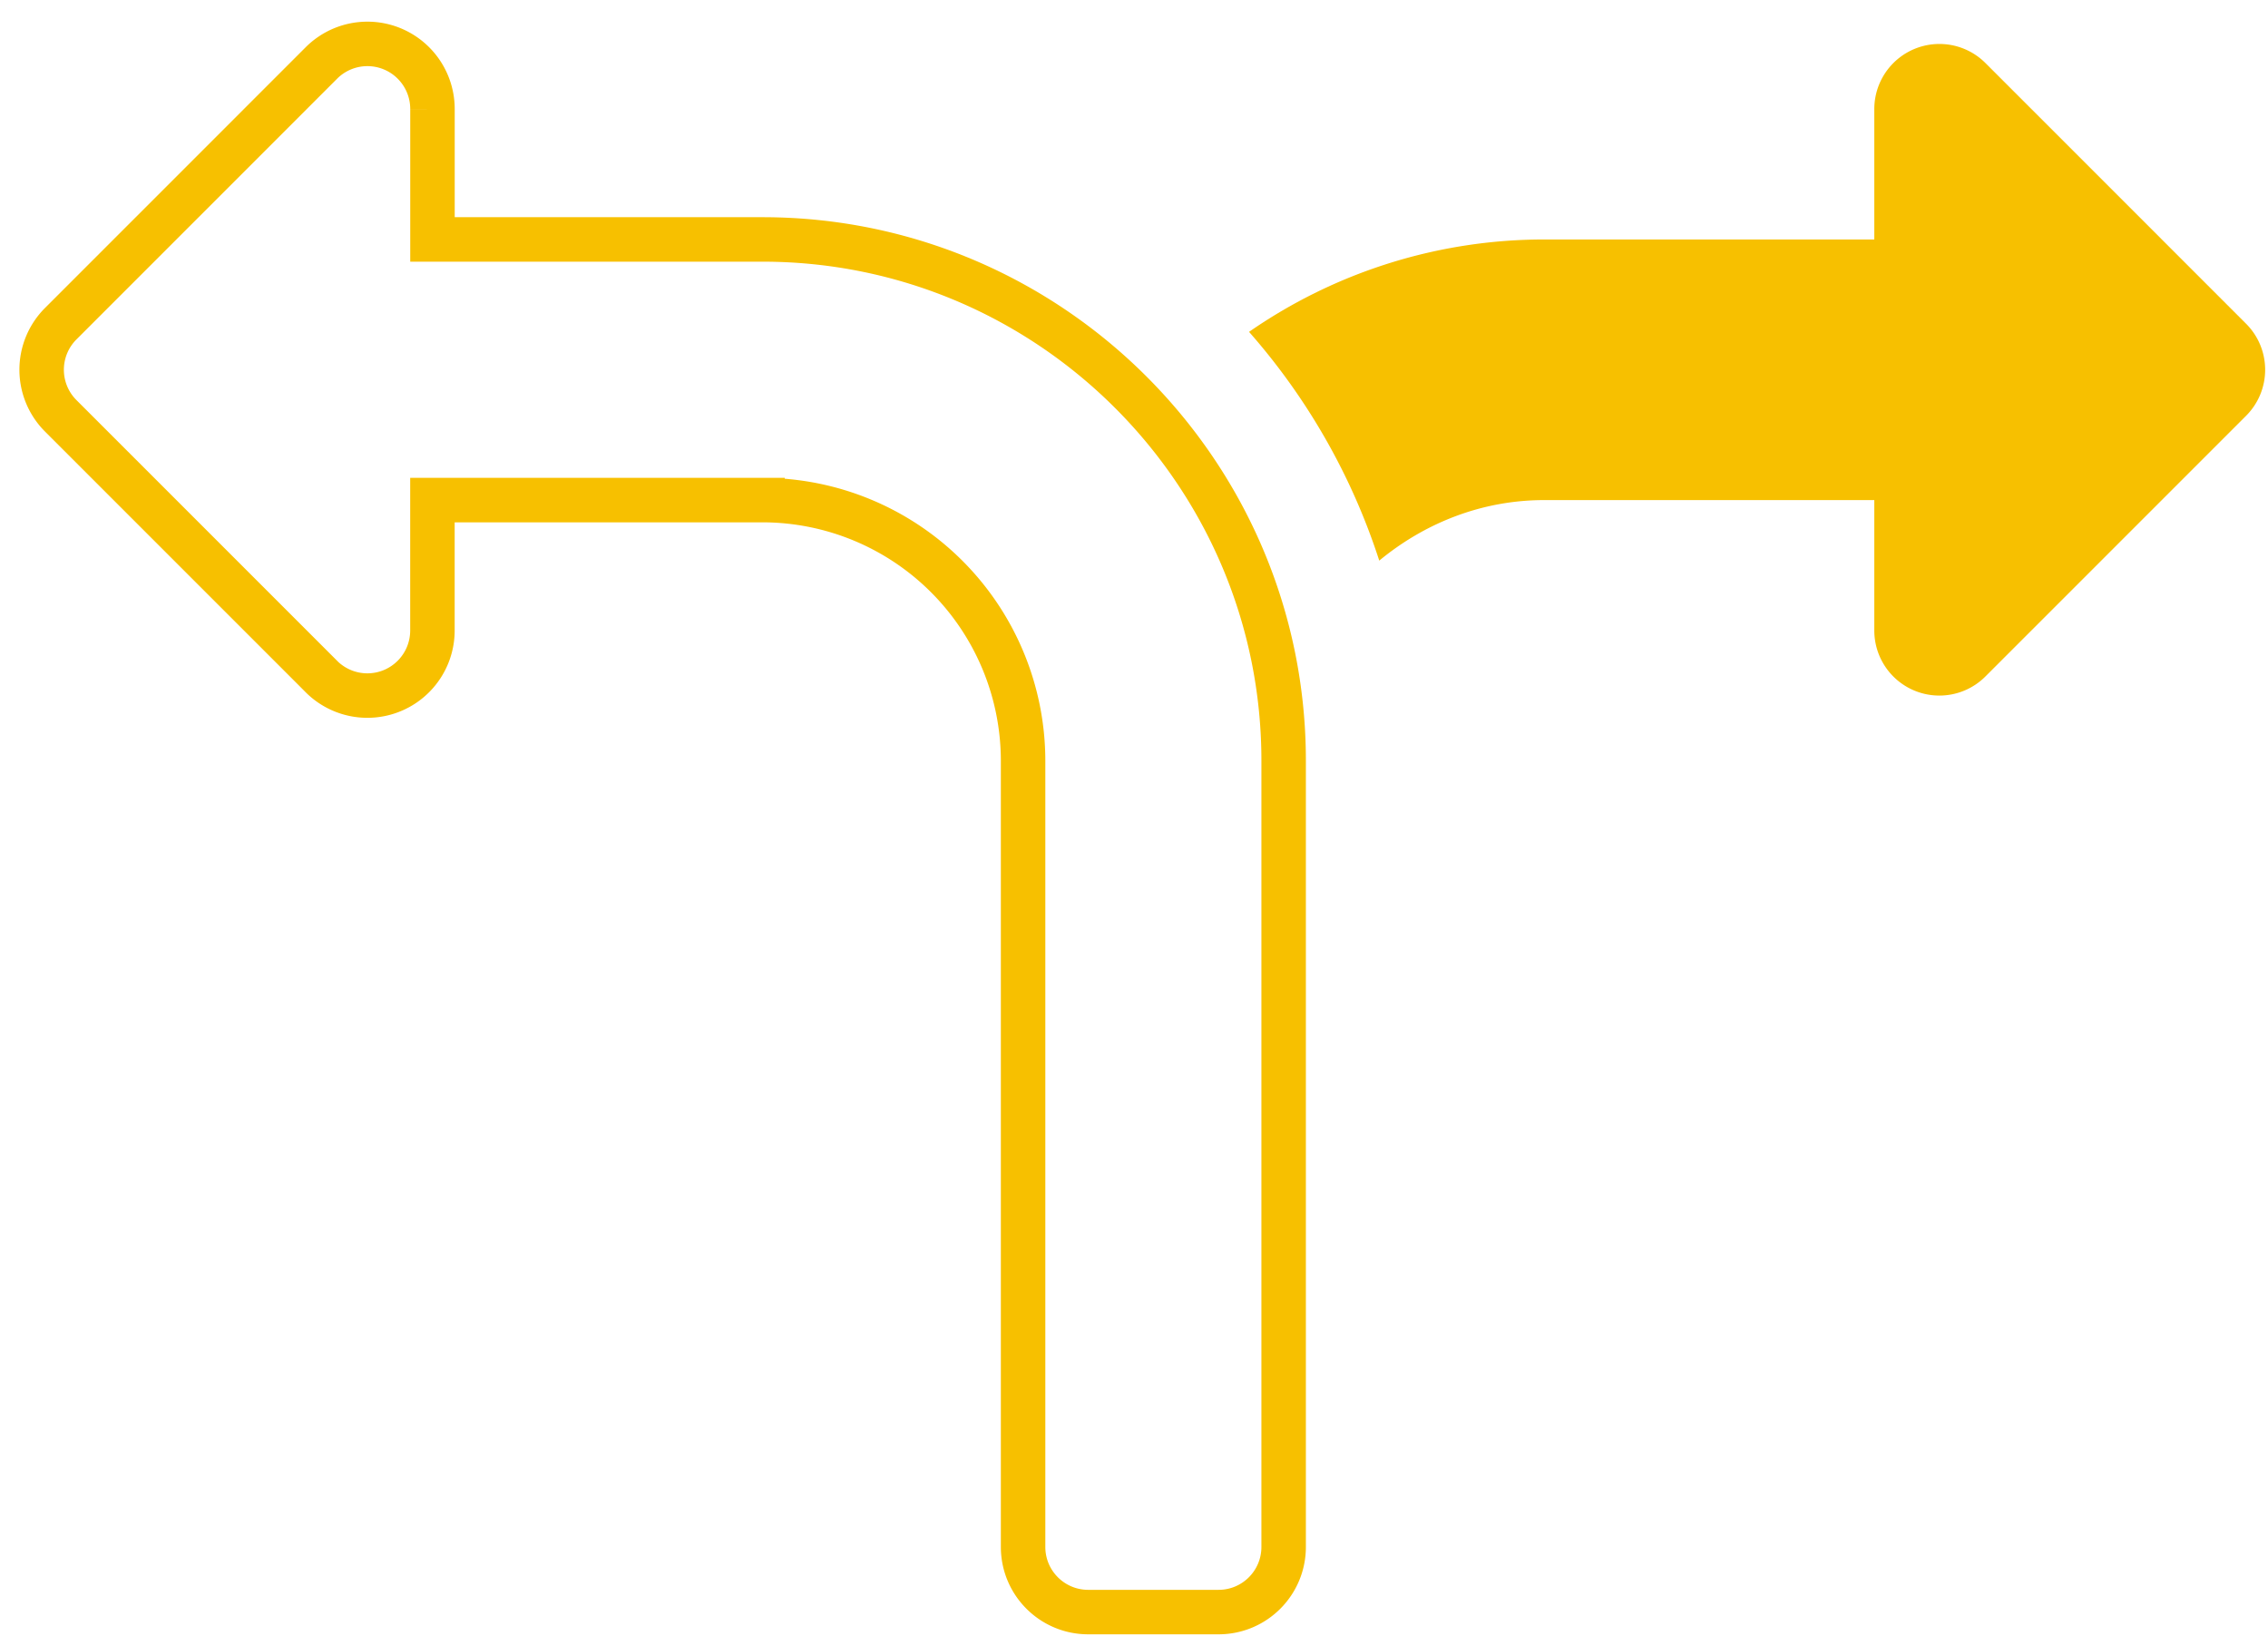 <svg width="51" height="37" fill="none" xmlns="http://www.w3.org/2000/svg"><path d="M7.224 15.207a1.463 1.463 0 002.5-1.036v-2.928h7.423a5.865 5.865 0 015.859 5.859v17.676c0 .81.655 1.465 1.465 1.465h2.93c.81 0 1.464-.656 1.464-1.465V17.102c0-6.462-5.257-11.719-11.718-11.719H9.725v-2.93a1.463 1.463 0 00-2.5-1.035l-5.86 5.86a1.464 1.464 0 000 2.07l5.86 5.859z" stroke="#F7C000"/><path d="M44.647 1.418a1.464 1.464 0 00-2.5 1.036v2.93h-7.422a11.64 11.64 0 00-6.638 2.077 14.563 14.563 0 012.928 5.143c1.013-.837 2.295-1.361 3.71-1.361h7.422v2.928a1.463 1.463 0 002.5 1.036l5.86-5.859a1.463 1.463 0 000-2.07l-5.86-5.86z" fill="#F7C000"/></svg>